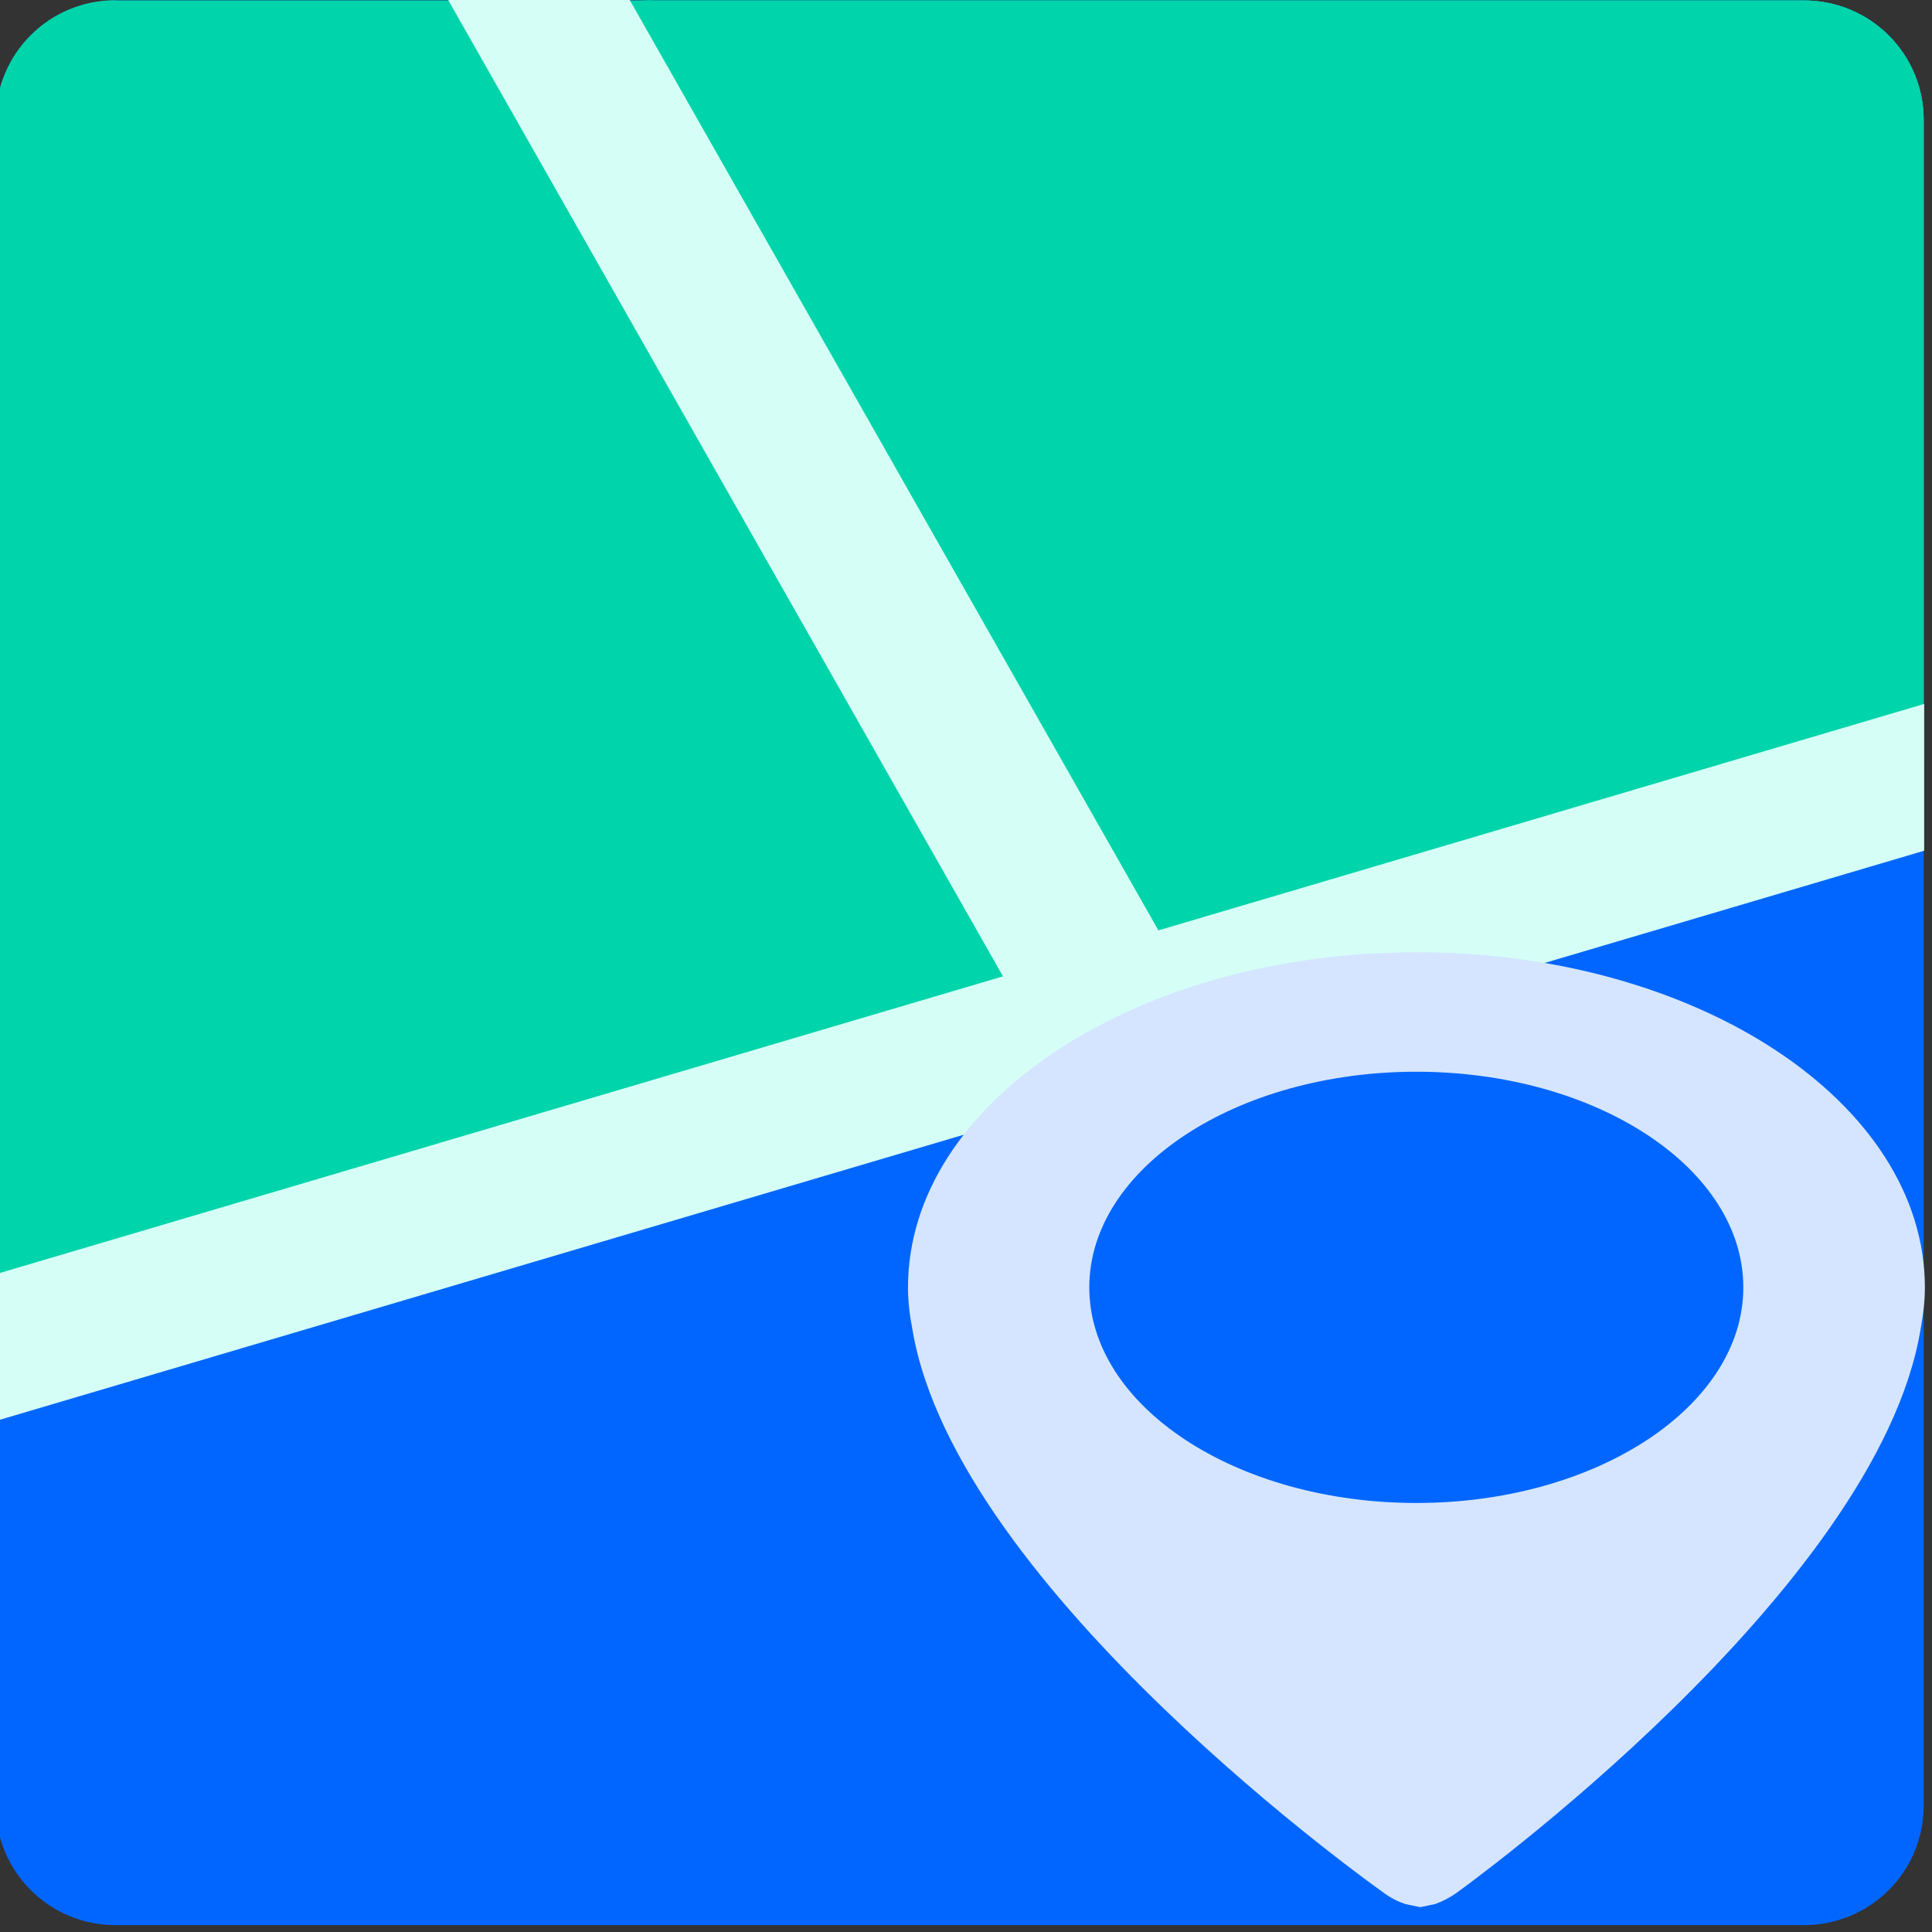 <?xml version="1.0" encoding="UTF-8" standalone="no"?>
<svg
   xmlns:dc="http://purl.org/dc/elements/1.1/"
   xmlns:cc="http://creativecommons.org/ns#"
   xmlns:rdf="http://www.w3.org/1999/02/22-rdf-syntax-ns#"
   xmlns:svg="http://www.w3.org/2000/svg"
   xmlns="http://www.w3.org/2000/svg"
   xmlns:xlink="http://www.w3.org/1999/xlink"
   xmlns:sodipodi="http://sodipodi.sourceforge.net/DTD/sodipodi-0.dtd"
   xmlns:inkscape="http://www.inkscape.org/namespaces/inkscape"
   viewBox="0 0 48 48"
   id="svg2"
   version="1.1"
   inkscape:version="0.91 r13725"
   sodipodi:docname="google-maps.svg">
  <rect x="0" y="0" width="48" height="48" fill="#333333" stroke="none"/>
  <sodipodi:namedview
     pagecolor="#ffffff"
     bordercolor="#666666"
     borderopacity="1"
     objecttolerance="10"
     gridtolerance="10"
     guidetolerance="10"
     inkscape:pageopacity="0"
     inkscape:pageshadow="2"
     inkscape:window-width="1280"
     inkscape:window-height="694"
     id="namedview43"
     showgrid="false"
     inkscape:zoom="4.9166667"
     inkscape:cx="20.644068"
     inkscape:cy="24"
     inkscape:window-x="0"
     inkscape:window-y="0"
     inkscape:window-maximized="1"
     inkscape:current-layer="svg2" />
  <defs
     id="defs4">
    <linearGradient
       id="3">
      <stop
         stop-color="#0ba97d"
         id="stop7" />
      <stop
         offset="1"
         stop-color="#11e19b"
         id="stop9" />
    </linearGradient>
    <linearGradient
       xlink:href="#3"
       id="4"
       x1="13.223"
       y1="36.05"
       x2="13.614"
       y2="15.458"
       gradientUnits="userSpaceOnUse"
       gradientTransform="matrix(1.839,0,0,1.775,5.346,-27.421)" />
    <linearGradient
       gradientUnits="userSpaceOnUse"
       y2="15.827"
       x2="10.467"
       y1="42.526"
       x1="10.795"
       id="2"
       xlink:href="#3"
       gradientTransform="matrix(1.839,0,0,1.775,5.346,-27.421)" />
    <linearGradient
       id="0"
       gradientUnits="userSpaceOnUse"
       y1="42.475"
       x2="0"
       y2="28.899"
       gradientTransform="matrix(1.714,0,0,1.714,5.789,-26.488)">
      <stop
         stop-color="#c52828"
         id="stop14" />
      <stop
         offset="1"
         stop-color="#ff5454"
         id="stop16" />
    </linearGradient>
    <linearGradient
       gradientUnits="userSpaceOnUse"
       y2="15.827"
       x2="10.467"
       y1="42.526"
       x1="10.795"
       id="1"
       gradientTransform="matrix(1.839,0,0,1.775,5.346,-27.421)">
      <stop
         stop-color="#197cf1"
         id="stop19" />
      <stop
         offset="1"
         stop-color="#20bcfa"
         id="stop21" />
    </linearGradient>
  </defs>
  <path
     d="m 2.87,0.011 41.948,0 c 1.648,0 2.976,1.326 2.976,2.971 l 0,41.876 c 0,1.645 -1.328,2.971 -2.976,2.971 l -41.948,0 c -1.648,0 -2.976,-1.326 -2.976,-2.971 l 0,-41.876 c 0,-1.645 1.328,-2.971 2.976,-2.971"
     id="path27"
     style="fill:#0066ff;fill-rule:evenodd"
     inkscape:connector-curvature="0" />
  <path
     d="m 2.87,0.011 41.948,0 c 1.648,0 2.976,1.326 2.976,2.971 l 0,15.99 c 0,1.645 -1.4,2.504 -2.976,2.971 l -41.948,12.423 -2.976,-0.486 0,-30.904 c 0,-1.645 1.326,-2.971 2.976,-2.971"
     id="path29"
     style="fill:#00d4aa;fill-rule:evenodd"
     inkscape:connector-curvature="0" />
  <path
     d="m 16.173,0.011 28.645,0 c 1.648,0 2.976,1.326 2.976,2.971 l 0,15.99 c 0,1.645 -1.4,2.504 -2.976,2.971 L 31.731,25.877 28.755,25.391 13.199,2.975 C 12.25,1.607 14.525,0.004 16.175,0.004"
     id="path31"
     style="fill:#00d4aa;fill-rule:evenodd"
     inkscape:connector-curvature="0" />
  <path
     style="fill:#d5fff6;fill-rule:evenodd"
     inkscape:connector-curvature="0"
     id="path35"
     d="M -0.106,31.657 47.805,17.489 l 0,3.647 -47.911,14.168 z" />
  <path
     style="fill:#d5fff6;fill-rule:evenodd"
     inkscape:connector-curvature="0"
     id="path37"
     d="m 26.073,26.287 -15.021,-26.433 4.51,0 15.021,26.433 z" />
  <path
     style="fill:#d5e5ff;fill-opacity:1;stroke-width:1.317"
     inkscape:connector-curvature="0"
     id="path41"
     d="m 35.19,23.659 c -6.977,0 -12.631,3.727 -12.631,8.327 0,0.351 0.042,0.694 0.108,1.035 1.08,6.504 11.706,14.001 11.706,14.001 0.189,0.14 0.37,0.226 0.548,0.287 l 0.008,2.55e-4 0.355,0.074 0.355,-0.074 0.008,-2.55e-4 c 0.177,-0.064 0.359,-0.153 0.548,-0.287 0,0 10.471,-7.51 11.524,-14.017 0.062,-0.336 0.104,-0.676 0.104,-1.022 C 47.82,27.387 42.167,23.657 35.189,23.657 m 0,13.684 c -4.478,0 -8.126,-2.403 -8.126,-5.357 0,-2.952 3.645,-5.357 8.126,-5.357 4.478,0 8.123,2.403 8.123,5.357 0,2.952 -3.645,5.357 -8.123,5.357" />
</svg>
